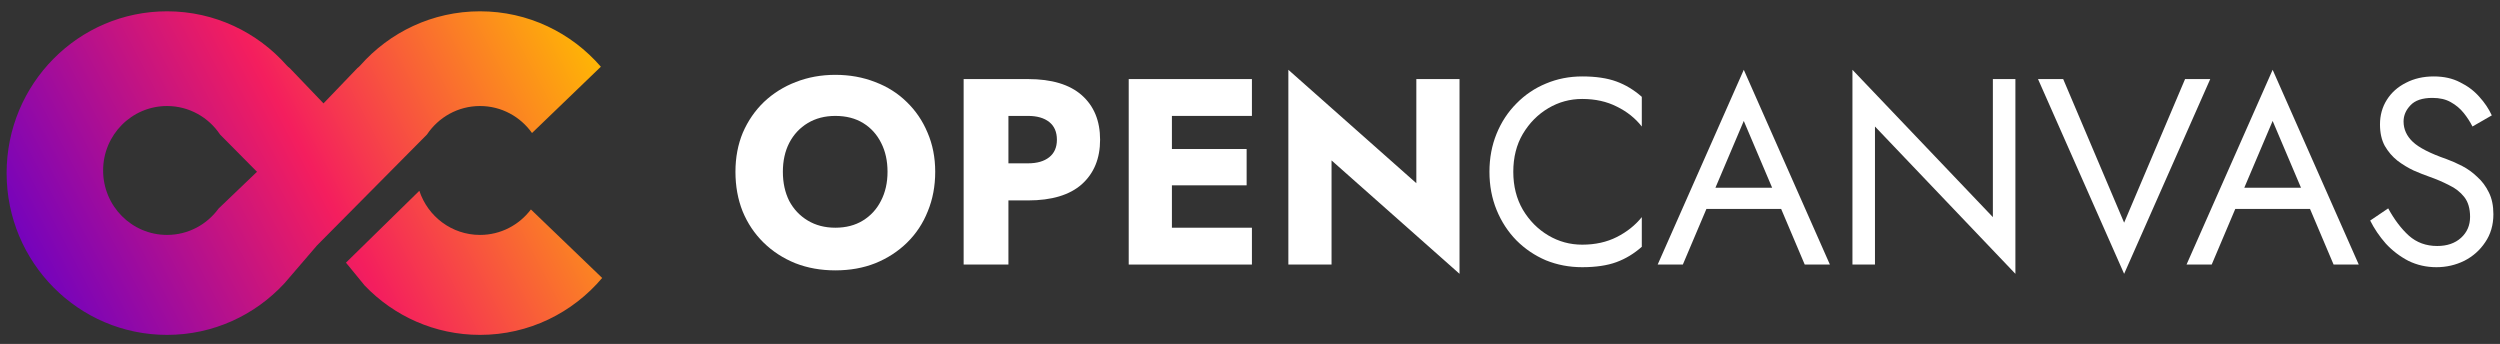 <svg width="189" height="26" viewBox="0 0 189 26" fill="none" xmlns="http://www.w3.org/2000/svg">
<rect x="0" y="0" width="189" height="26" fill="#333333" stroke="none"/>
<path fill-rule="evenodd" clip-rule="evenodd" d="M12.627 25.317C16.134 25.317 19.293 23.815 21.508 21.415L23.965 18.555L32.277 10.172C33.144 8.871 34.617 8.015 36.288 8.015C37.909 8.015 39.344 8.82 40.22 10.056L45.425 5.044C43.202 2.477 39.933 0.855 36.288 0.855C32.689 0.855 29.456 2.437 27.236 4.948C27.174 5.017 27.103 5.082 27.022 5.143L24.457 7.816L21.913 5.158C21.824 5.093 21.746 5.023 21.679 4.948C19.458 2.437 16.226 0.855 12.627 0.855C5.929 0.855 0.5 6.331 0.5 13.086C0.5 19.841 5.929 25.317 12.627 25.317ZM16.524 15.767C15.645 16.975 14.227 17.76 12.627 17.76C9.959 17.76 7.796 15.578 7.796 12.887C7.796 10.196 9.959 8.015 12.627 8.015C14.298 8.015 15.771 8.871 16.638 10.172L19.429 12.987L16.524 15.767Z" fill="url(#paint0_linear_819_11781)"/>
<path d="M31.702 14.423L26.154 19.857L27.578 21.596C29.782 23.891 32.87 25.317 36.288 25.317C39.987 25.317 43.299 23.647 45.524 21.013L40.136 15.834C39.254 17.004 37.859 17.76 36.288 17.76C34.152 17.76 32.34 16.362 31.702 14.423Z" fill="url(#paint1_linear_819_11781)"/>
<path d="M55.6 12.989C55.6 11.907 55.787 10.919 56.16 10.024C56.548 9.13 57.082 8.355 57.763 7.701C58.457 7.047 59.258 6.546 60.166 6.199C61.088 5.838 62.083 5.658 63.151 5.658C64.233 5.658 65.234 5.838 66.156 6.199C67.077 6.546 67.871 7.047 68.539 7.701C69.22 8.355 69.748 9.13 70.121 10.024C70.509 10.919 70.702 11.907 70.702 12.989C70.702 14.071 70.515 15.065 70.141 15.973C69.781 16.881 69.26 17.669 68.579 18.337C67.898 19.005 67.097 19.526 66.176 19.899C65.267 20.26 64.259 20.44 63.151 20.44C62.056 20.44 61.048 20.26 60.126 19.899C59.205 19.526 58.404 19.005 57.723 18.337C57.042 17.669 56.514 16.881 56.14 15.973C55.78 15.065 55.6 14.071 55.6 12.989ZM59.185 12.989C59.185 13.817 59.345 14.551 59.666 15.192C60 15.82 60.467 16.314 61.068 16.674C61.669 17.035 62.363 17.215 63.151 17.215C63.952 17.215 64.647 17.035 65.234 16.674C65.822 16.314 66.276 15.82 66.596 15.192C66.93 14.551 67.097 13.817 67.097 12.989C67.097 12.161 66.937 11.433 66.616 10.806C66.296 10.165 65.842 9.664 65.254 9.303C64.667 8.943 63.966 8.763 63.151 8.763C62.363 8.763 61.669 8.943 61.068 9.303C60.467 9.664 60 10.165 59.666 10.806C59.345 11.433 59.185 12.161 59.185 12.989Z" fill="white"/>
<path d="M72.851 5.978H77.719C79.508 5.978 80.864 6.386 81.785 7.2C82.706 8.015 83.167 9.136 83.167 10.565C83.167 11.981 82.706 13.102 81.785 13.93C80.864 14.745 79.508 15.152 77.719 15.152H76.237V20H72.851V5.978ZM77.719 8.763H76.237V12.348H77.719C78.4 12.348 78.934 12.194 79.321 11.887C79.708 11.58 79.902 11.139 79.902 10.565C79.902 9.978 79.708 9.53 79.321 9.223C78.934 8.916 78.4 8.763 77.719 8.763Z" fill="white"/>
<path d="M85.331 5.978H94.645V8.763H88.596V11.266H94.245V14.011H88.596V17.215H94.645V20H85.331V5.978Z" fill="white"/>
<path d="M107.075 5.978H110.34V20.701L100.665 12.128V20H97.4V5.277L107.075 13.85V5.978Z" fill="white"/>
<path d="M114.405 12.989C114.405 14.071 114.646 15.025 115.126 15.853C115.62 16.681 116.261 17.329 117.049 17.796C117.837 18.264 118.692 18.497 119.613 18.497C120.601 18.497 121.476 18.304 122.237 17.916C122.998 17.529 123.626 17.028 124.12 16.414V18.657C123.532 19.178 122.891 19.566 122.197 19.819C121.503 20.073 120.641 20.2 119.613 20.2C118.638 20.2 117.723 20.026 116.869 19.679C116.028 19.319 115.286 18.818 114.646 18.177C114.005 17.523 113.504 16.755 113.143 15.873C112.783 14.992 112.602 14.03 112.602 12.989C112.602 11.947 112.783 10.986 113.143 10.105C113.504 9.223 114.005 8.462 114.646 7.821C115.286 7.167 116.028 6.666 116.869 6.319C117.723 5.958 118.638 5.778 119.613 5.778C120.641 5.778 121.503 5.905 122.197 6.159C122.891 6.412 123.532 6.8 124.12 7.32V9.564C123.626 8.936 122.998 8.435 122.237 8.062C121.476 7.674 120.601 7.481 119.613 7.481C118.692 7.481 117.837 7.714 117.049 8.182C116.261 8.649 115.62 9.297 115.126 10.125C114.646 10.939 114.405 11.894 114.405 12.989Z" fill="white"/>
<path d="M136.437 20L134.654 15.793H129.006L127.223 20H125.32L131.83 5.277L138.34 20H136.437ZM131.83 9.143L129.687 14.191H133.973L131.83 9.143Z" fill="white"/>
<path d="M150.661 5.978H152.364V20.701L141.748 9.564V20H140.045V5.277L150.661 16.414V5.978Z" fill="white"/>
<path d="M160.584 16.835L165.191 5.978H167.094L160.584 20.701L154.074 5.978H155.977L160.584 16.835Z" fill="white"/>
<path d="M176.419 20L174.636 15.793H168.988L167.205 20H165.302L171.812 5.277L178.322 20H176.419ZM171.812 9.143L169.669 14.191H173.955L171.812 9.143Z" fill="white"/>
<path d="M180.548 15.753C181.016 16.608 181.536 17.296 182.111 17.816C182.698 18.337 183.413 18.597 184.254 18.597C185.002 18.597 185.603 18.39 186.057 17.977C186.511 17.562 186.738 17.035 186.738 16.394C186.738 15.767 186.591 15.266 186.297 14.892C186.003 14.518 185.616 14.217 185.135 13.991C184.668 13.75 184.167 13.537 183.633 13.35C183.286 13.229 182.898 13.076 182.471 12.889C182.044 12.688 181.637 12.441 181.249 12.148C180.862 11.841 180.542 11.467 180.288 11.026C180.048 10.585 179.927 10.044 179.927 9.404C179.927 8.709 180.101 8.088 180.448 7.541C180.795 6.993 181.276 6.566 181.89 6.259C182.505 5.938 183.206 5.778 183.993 5.778C184.755 5.778 185.416 5.925 185.976 6.219C186.551 6.499 187.038 6.866 187.439 7.32C187.839 7.761 188.153 8.228 188.38 8.723L186.918 9.564C186.744 9.217 186.524 8.876 186.257 8.542C185.99 8.208 185.663 7.935 185.275 7.721C184.902 7.507 184.441 7.401 183.893 7.401C183.132 7.401 182.578 7.587 182.231 7.961C181.884 8.322 181.71 8.729 181.71 9.183C181.71 9.771 181.944 10.285 182.411 10.726C182.878 11.166 183.726 11.6 184.955 12.027C185.329 12.161 185.723 12.335 186.137 12.548C186.551 12.762 186.931 13.036 187.278 13.37C187.639 13.69 187.933 14.084 188.16 14.551C188.387 15.005 188.5 15.553 188.5 16.194C188.5 17.008 188.293 17.716 187.879 18.317C187.479 18.918 186.951 19.385 186.297 19.719C185.643 20.04 184.942 20.2 184.194 20.2C183.433 20.2 182.725 20.04 182.071 19.719C181.43 19.385 180.862 18.951 180.368 18.417C179.887 17.87 179.493 17.289 179.186 16.674L180.548 15.753Z" fill="white"/>
<defs>
<linearGradient id="paint0_linear_819_11781" x1="44.058" y1="0.855" x2="2.247" y2="22.842" gradientUnits="userSpaceOnUse">
<stop stop-color="#FFBA02"/>
<stop offset="0.5" stop-color="#F41E5E"/>
<stop offset="1" stop-color="#6C01C3"/>
</linearGradient>
<linearGradient id="paint1_linear_819_11781" x1="44.058" y1="0.855" x2="2.247" y2="22.842" gradientUnits="userSpaceOnUse">
<stop stop-color="#FFBA02"/>
<stop offset="0.5" stop-color="#F41E5E"/>
<stop offset="1" stop-color="#6C01C3"/>
</linearGradient>
</defs>
</svg>
